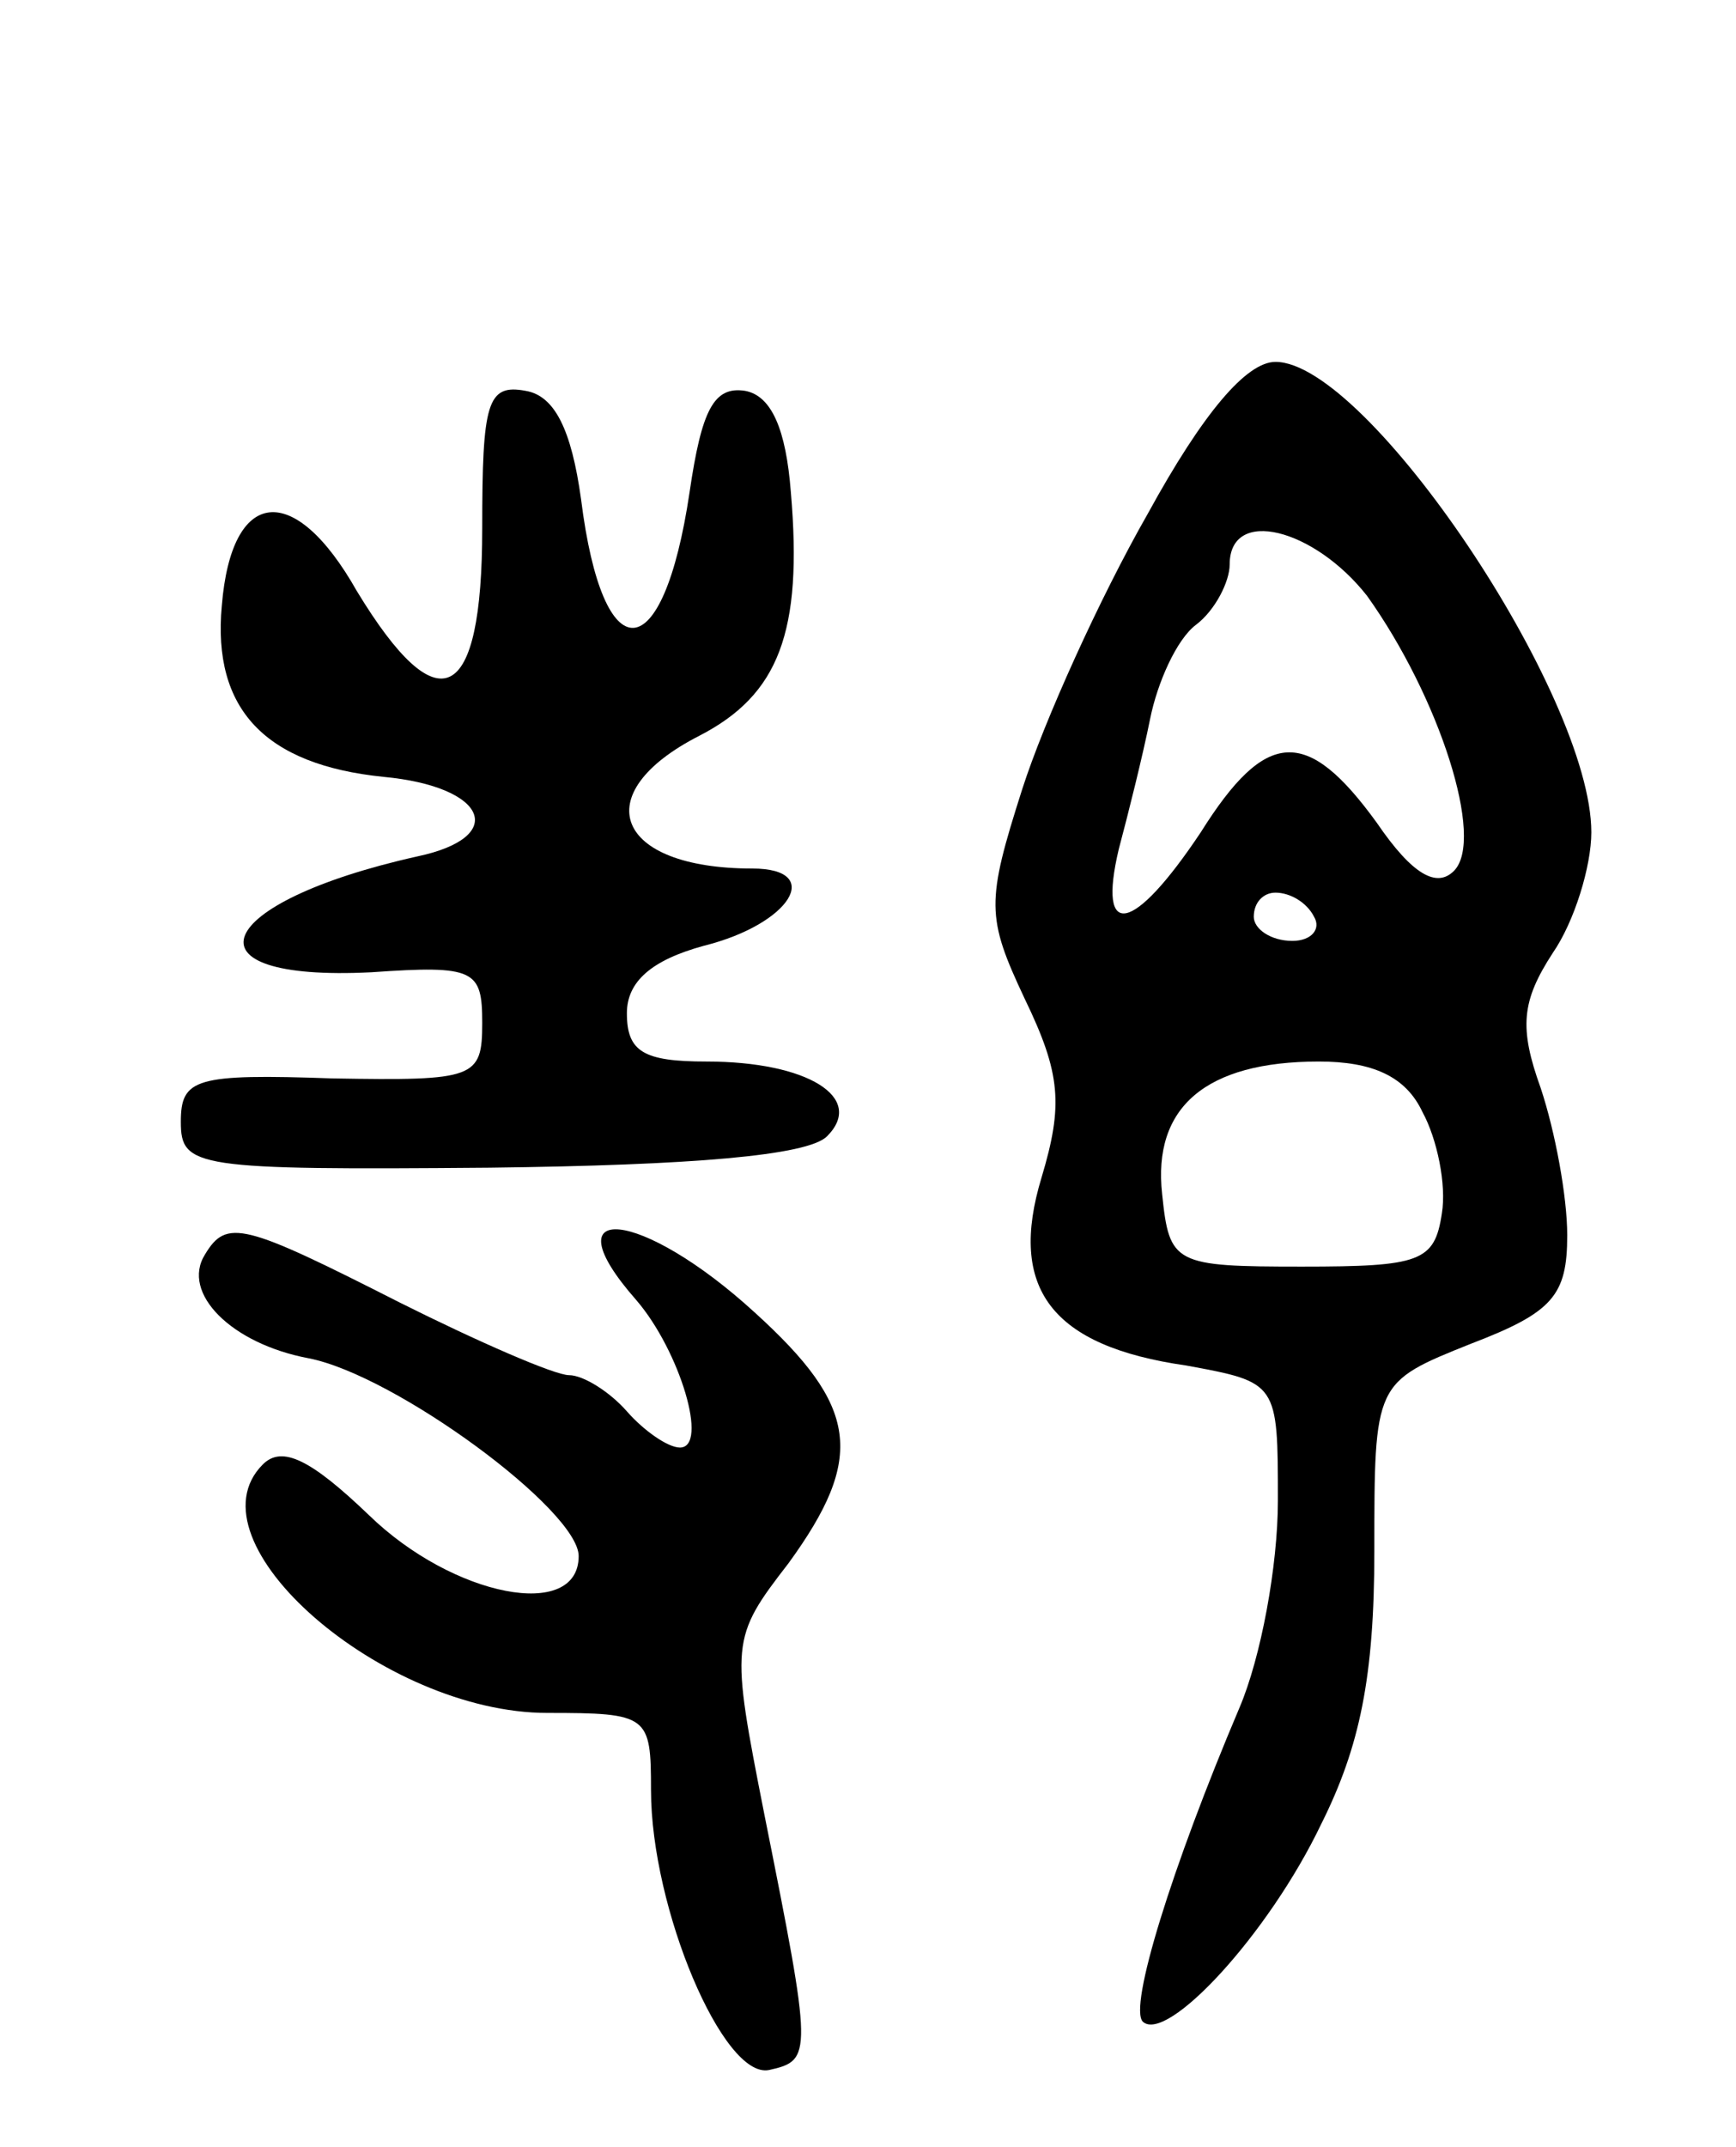 <svg version="1.0" xmlns="http://www.w3.org/2000/svg"
 width="72pt" height="89pt" viewBox="0 0 72 89"
 preserveAspectRatio="xMidYMid meet">
<g transform="translate(0,89) scale(0.1,-0.1)"
fill="#000000" stroke="none">
<path d="M476 677 c-20 -35 -43 -86 -52 -114 -15 -47 -15 -53 1 -87 15 -31 16
-44 7 -74 -14 -46 4 -70 60 -78 38 -7 38 -7 38 -56 0 -27 -7 -65 -16 -86 -28
-66 -46 -124 -40 -130 10 -9 52 36 74 82 16 32 22 61 22 113 0 70 0 70 40 86
34 13 40 20 40 45 0 16 -5 43 -11 61 -9 25 -8 36 5 56 9 13 16 36 16 50 0 57
-93 195 -131 195 -12 0 -30 -21 -53 -63z m91 -34 c30 -42 49 -101 36 -114 -7
-7 -17 -2 -32 20 -29 40 -46 39 -73 -4 -28 -42 -43 -45 -34 -7 4 15 10 39 13
54 3 15 11 33 19 39 8 6 14 18 14 25 0 24 35 15 57 -13z m-22 -133 c3 -5 -1
-10 -9 -10 -9 0 -16 5 -16 10 0 6 4 10 9 10 6 0 13 -4 16 -10z m45 -81 c6 -11
10 -30 8 -42 -3 -20 -9 -22 -58 -22 -53 0 -55 1 -58 30 -4 36 18 55 65 55 22
0 36 -6 43 -21z"/>
<path d="M200 671 c0 -73 -18 -82 -52 -26 -26 46 -52 43 -56 -6 -4 -43 18 -66
67 -71 43 -4 52 -25 14 -33 -85 -19 -99 -52 -19 -48 43 3 46 1 46 -21 0 -23
-3 -24 -62 -23 -57 2 -63 0 -63 -18 0 -19 6 -20 128 -19 84 1 132 5 140 13 16
16 -8 31 -50 31 -26 0 -33 4 -33 20 0 13 10 22 32 28 36 9 50 32 20 32 -57 0
-69 31 -22 55 33 17 43 43 38 101 -2 26 -8 40 -19 42 -13 2 -18 -8 -23 -42
-11 -74 -36 -75 -45 -3 -4 29 -11 43 -23 45 -16 3 -18 -5 -18 -57z"/>
<path d="M85 370 c-10 -16 11 -37 43 -43 36 -7 112 -63 112 -82 0 -27 -52 -17
-87 17 -24 23 -36 29 -44 21 -32 -32 50 -103 118 -103 42 0 43 -1 43 -32 0
-49 30 -120 49 -116 18 4 18 6 -2 106 -14 71 -14 73 10 104 32 44 29 65 -14
104 -47 43 -86 47 -49 5 18 -21 30 -61 18 -61 -5 0 -15 7 -22 15 -7 8 -18 15
-24 15 -6 0 -38 14 -70 30 -65 33 -72 35 -81 20z"/>
</g>
</svg>
